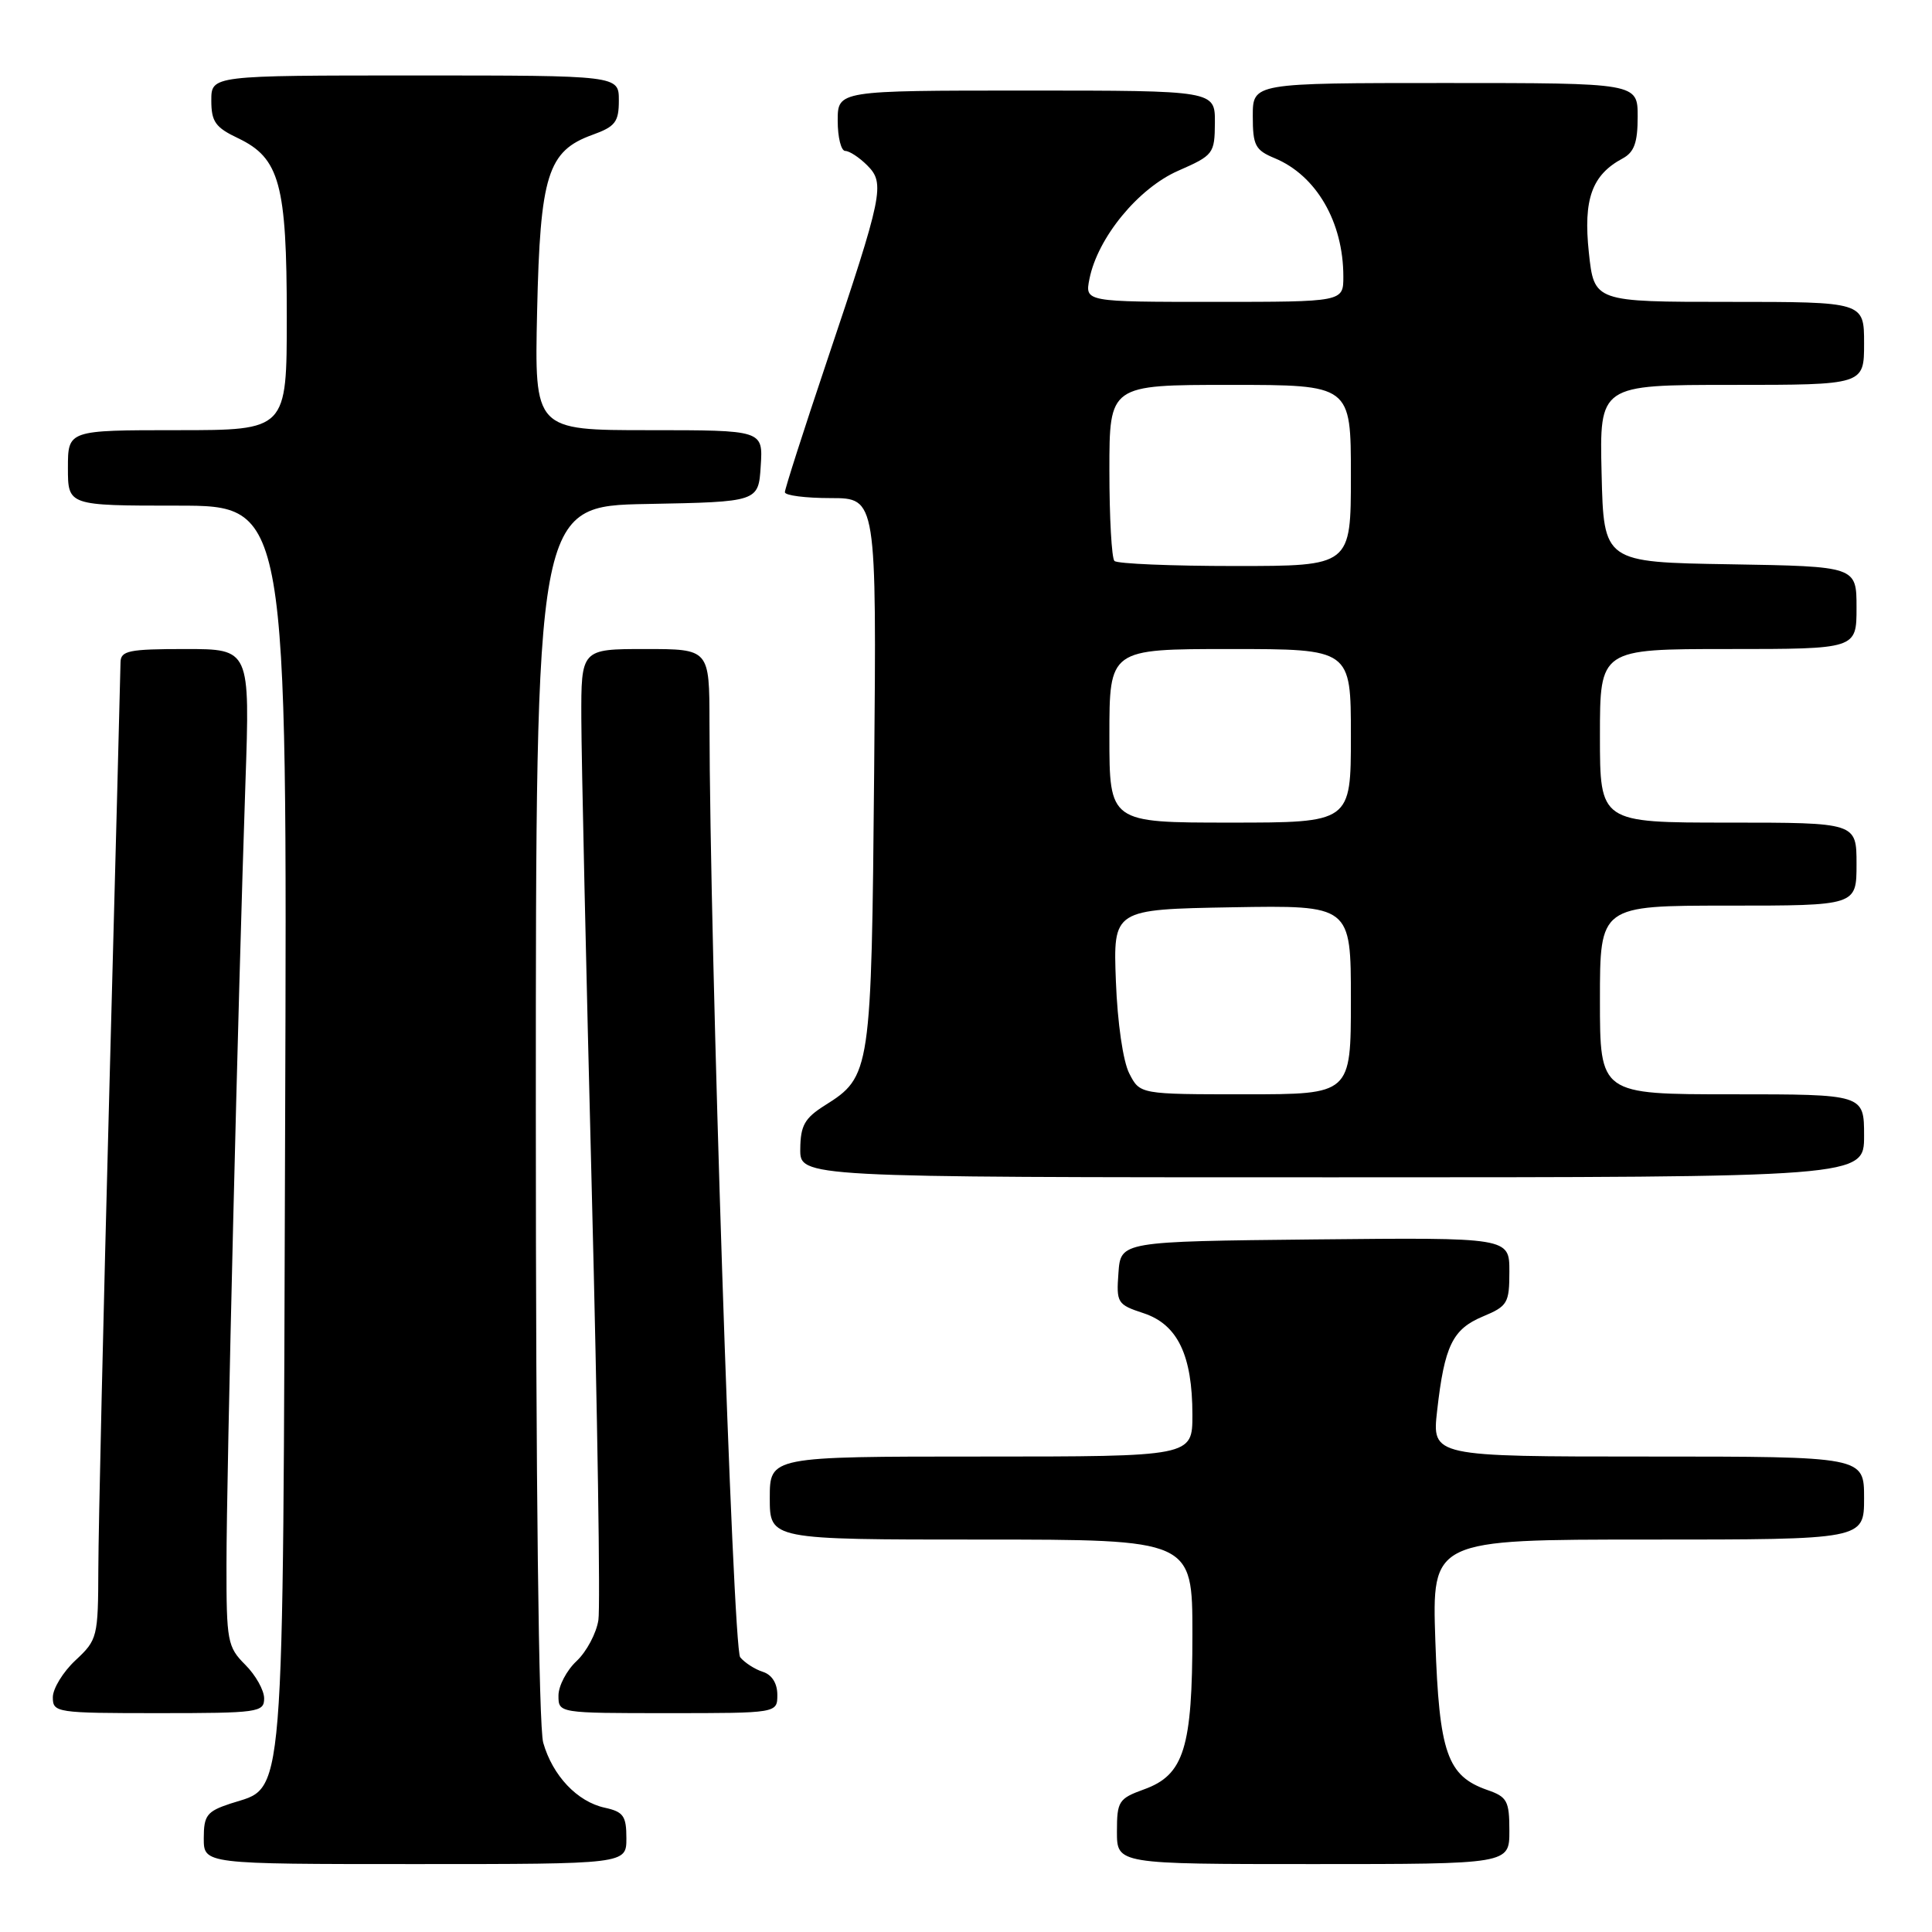 <?xml version="1.0" encoding="UTF-8" standalone="no"?>
<!DOCTYPE svg PUBLIC "-//W3C//DTD SVG 1.1//EN" "http://www.w3.org/Graphics/SVG/1.1/DTD/svg11.dtd" >
<svg xmlns="http://www.w3.org/2000/svg" xmlns:xlink="http://www.w3.org/1999/xlink" version="1.1" viewBox="0 0 256 256">
 <g >
 <path fill="currentColor"
d=" M 83.00 243.58 C 83.00 240.63 82.61 240.07 80.13 239.53 C 76.48 238.73 73.23 235.29 71.98 230.92 C 71.38 228.83 71.00 196.47 71.00 147.28 C 71.00 67.05 71.00 67.05 85.75 66.78 C 100.50 66.50 100.50 66.50 100.80 61.75 C 101.11 57.00 101.11 57.00 85.97 57.00 C 70.82 57.00 70.82 57.00 71.17 41.25 C 71.57 23.19 72.57 20.01 78.49 17.87 C 81.54 16.77 82.00 16.16 82.00 13.30 C 82.00 10.00 82.00 10.00 55.00 10.00 C 28.00 10.00 28.00 10.00 28.00 13.31 C 28.00 16.13 28.54 16.89 31.56 18.32 C 37.06 20.95 38.00 24.41 38.00 41.97 C 38.00 57.00 38.00 57.00 23.50 57.00 C 9.00 57.00 9.00 57.00 9.00 62.00 C 9.00 67.00 9.00 67.00 23.53 67.00 C 38.07 67.00 38.07 67.00 37.78 149.25 C 37.47 241.27 37.85 236.58 30.52 238.99 C 27.41 240.02 27.00 240.55 27.00 243.58 C 27.00 247.00 27.00 247.00 55.00 247.00 C 83.00 247.00 83.00 247.00 83.00 243.58 Z  M 200.00 242.60 C 200.00 238.63 199.71 238.09 197.07 237.18 C 191.76 235.32 190.70 232.27 190.19 217.41 C 189.74 204.00 189.74 204.00 218.37 204.00 C 247.00 204.00 247.00 204.00 247.00 198.50 C 247.00 193.00 247.00 193.00 218.37 193.00 C 189.74 193.00 189.74 193.00 190.43 186.91 C 191.40 178.32 192.47 176.12 196.49 174.44 C 199.77 173.07 200.00 172.67 200.00 168.47 C 200.00 163.97 200.00 163.97 174.25 164.23 C 148.50 164.50 148.50 164.50 148.20 168.66 C 147.91 172.64 148.04 172.86 151.54 174.01 C 156.04 175.50 158.00 179.58 158.00 187.47 C 158.00 193.00 158.00 193.00 130.00 193.00 C 102.00 193.00 102.00 193.00 102.00 198.50 C 102.00 204.00 102.00 204.00 130.00 204.00 C 158.00 204.00 158.00 204.00 158.00 216.53 C 158.00 231.62 156.89 235.19 151.59 237.10 C 148.23 238.32 148.00 238.67 148.00 242.70 C 148.00 247.00 148.00 247.00 174.00 247.00 C 200.00 247.00 200.00 247.00 200.00 242.60 Z  M 35.00 225.05 C 35.00 223.97 33.88 221.97 32.50 220.59 C 30.14 218.23 30.00 217.48 30.01 207.30 C 30.01 195.55 31.55 132.24 32.52 103.75 C 33.13 86.00 33.13 86.00 24.56 86.00 C 17.08 86.00 16.00 86.22 15.97 87.75 C 15.96 88.71 15.30 114.02 14.50 144.00 C 13.70 173.98 13.04 202.71 13.03 207.85 C 13.00 216.93 12.92 217.28 10.00 220.00 C 8.35 221.54 7.00 223.75 7.00 224.90 C 7.00 226.93 7.45 227.00 21.00 227.00 C 34.22 227.00 35.00 226.89 35.00 225.05 Z  M 103.00 224.57 C 103.00 223.05 102.28 221.91 101.09 221.53 C 100.04 221.20 98.69 220.33 98.08 219.60 C 97.10 218.41 94.04 125.49 94.01 95.75 C 94.00 86.00 94.00 86.00 85.50 86.00 C 77.00 86.00 77.00 86.00 77.03 95.25 C 77.04 100.34 77.67 128.57 78.42 158.00 C 79.17 187.43 79.56 212.93 79.29 214.67 C 79.02 216.42 77.72 218.86 76.40 220.10 C 75.08 221.33 74.00 223.40 74.00 224.67 C 74.00 227.00 74.00 227.00 88.50 227.00 C 103.00 227.00 103.00 227.00 103.00 224.57 Z  M 247.00 150.50 C 247.00 145.00 247.00 145.00 229.50 145.00 C 212.00 145.00 212.00 145.00 212.00 132.50 C 212.00 120.00 212.00 120.00 229.00 120.00 C 246.00 120.00 246.00 120.00 246.00 114.50 C 246.00 109.00 246.00 109.00 229.00 109.00 C 212.00 109.00 212.00 109.00 212.00 97.50 C 212.00 86.00 212.00 86.00 229.00 86.00 C 246.00 86.00 246.00 86.00 246.00 80.52 C 246.00 75.05 246.00 75.05 229.25 74.77 C 212.50 74.50 212.50 74.50 212.22 62.75 C 211.94 51.00 211.94 51.00 229.47 51.00 C 247.00 51.00 247.00 51.00 247.00 45.50 C 247.00 40.00 247.00 40.00 229.12 40.00 C 211.23 40.00 211.23 40.00 210.53 33.45 C 209.78 26.40 210.93 23.18 215.00 21.00 C 216.54 20.17 217.00 18.91 217.00 15.46 C 217.00 11.00 217.00 11.00 191.50 11.00 C 166.00 11.00 166.00 11.00 166.00 15.38 C 166.00 19.27 166.32 19.89 168.90 20.96 C 174.42 23.25 178.00 29.42 178.00 36.65 C 178.00 40.00 178.00 40.00 160.88 40.00 C 143.75 40.00 143.75 40.00 144.36 36.95 C 145.45 31.49 150.82 24.95 156.11 22.63 C 160.80 20.57 160.95 20.37 160.98 16.25 C 161.00 12.00 161.00 12.00 136.00 12.00 C 111.00 12.00 111.00 12.00 111.00 16.00 C 111.00 18.20 111.45 20.00 112.00 20.00 C 112.55 20.00 113.86 20.86 114.91 21.91 C 117.30 24.30 117.02 25.69 109.53 47.97 C 106.49 57.02 104.00 64.78 104.00 65.22 C 104.00 65.65 106.73 66.00 110.08 66.00 C 116.15 66.00 116.15 66.00 115.83 102.25 C 115.47 142.14 115.39 142.64 109.28 146.48 C 106.62 148.16 106.07 149.14 106.04 152.25 C 106.00 156.00 106.00 156.00 176.50 156.00 C 247.00 156.00 247.00 156.00 247.00 150.50 Z  M 149.64 142.25 C 148.81 140.65 148.07 135.53 147.86 130.00 C 147.50 120.50 147.50 120.50 163.25 120.22 C 179.00 119.95 179.00 119.95 179.00 132.47 C 179.00 145.00 179.00 145.00 165.03 145.00 C 151.05 145.00 151.05 145.00 149.64 142.25 Z  M 147.00 97.50 C 147.00 86.00 147.00 86.00 163.00 86.00 C 179.00 86.00 179.00 86.00 179.00 97.50 C 179.00 109.00 179.00 109.00 163.00 109.00 C 147.00 109.00 147.00 109.00 147.00 97.50 Z  M 147.67 74.33 C 147.30 73.97 147.00 68.57 147.00 62.33 C 147.00 51.00 147.00 51.00 163.00 51.00 C 179.00 51.00 179.00 51.00 179.00 63.00 C 179.00 75.00 179.00 75.00 163.67 75.00 C 155.23 75.00 148.03 74.70 147.67 74.33 Z "/>
</g>
</svg>